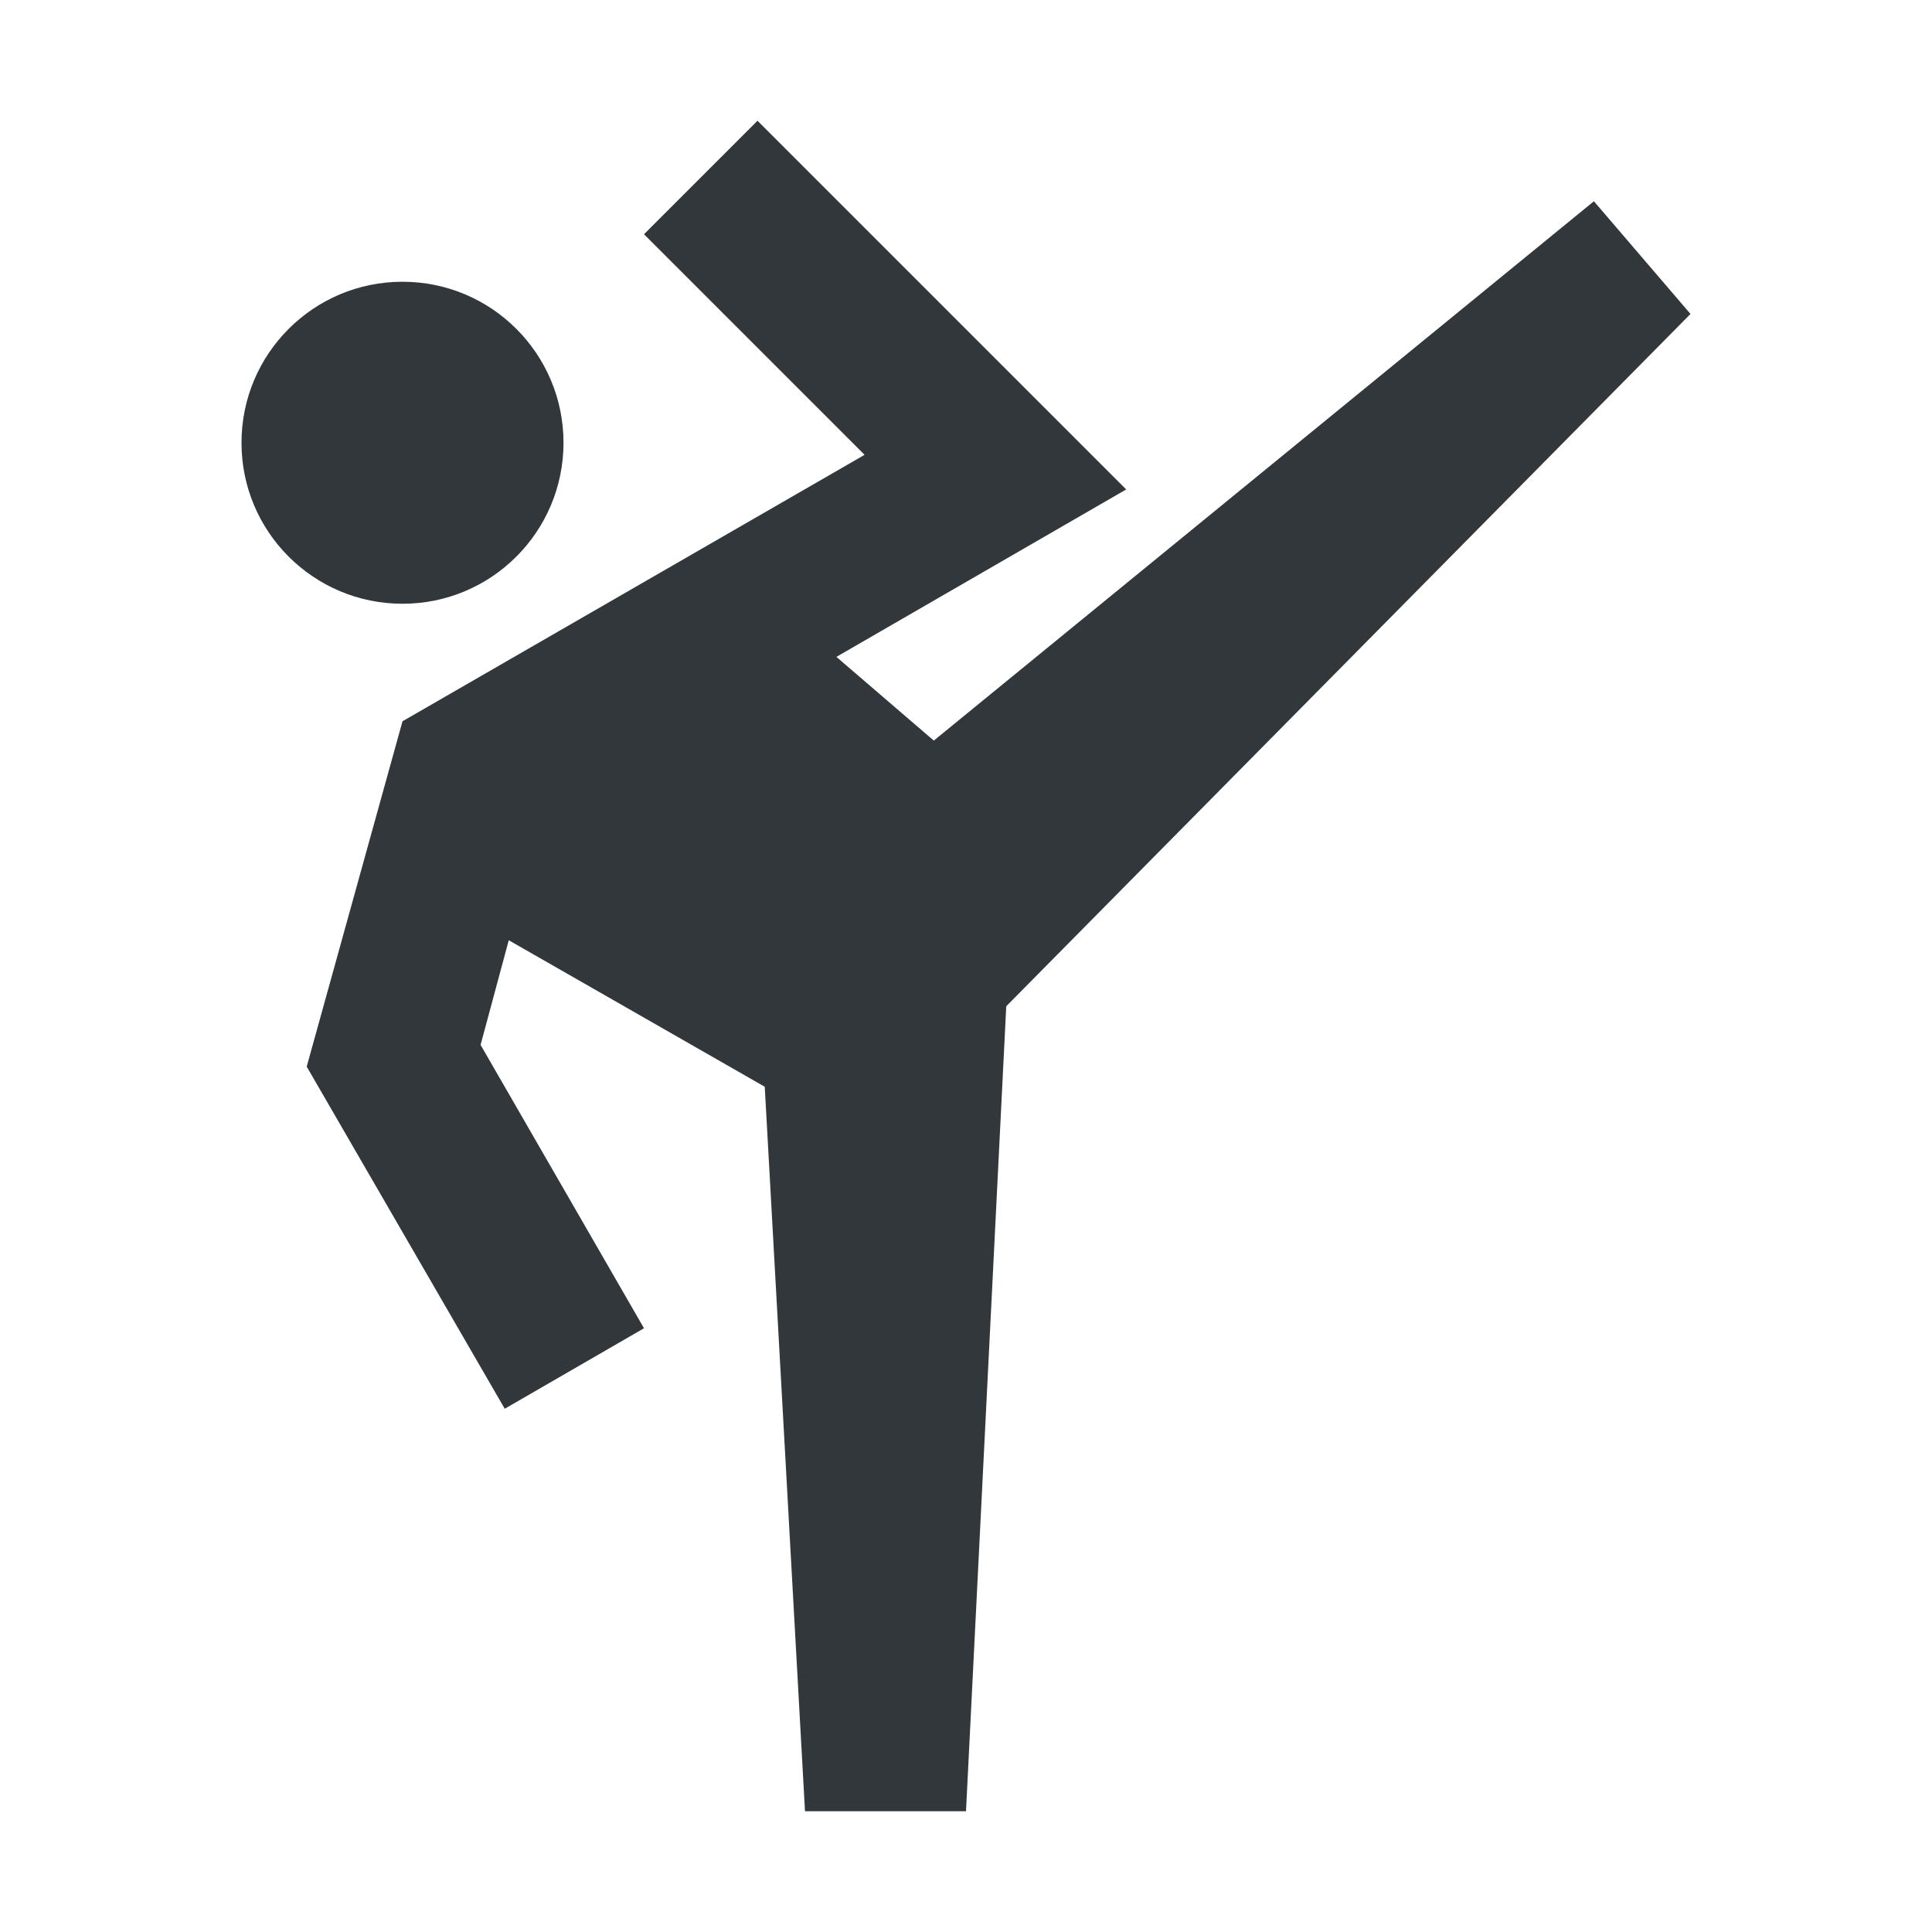 <svg width="24" height="24" viewBox="0 0 24 24" fill="none" xmlns="http://www.w3.org/2000/svg">
<path d="M19.8 2.5L11.6 9.2L10.39 8.16L13.99 6.08L9.41 1.5L8 2.91L10.74 5.65L5 8.96L3.81 13.25L6.27 17.5L8 16.5L5.97 12.98L6.32 11.68L9.5 13.5L10 22.5H12L12.5 12.5L21 3.9L19.8 2.5Z" fill="#31373A"/>
<path d="M5 7.5C6.105 7.5 7 6.605 7 5.5C7 4.395 6.105 3.5 5 3.5C3.895 3.5 3 4.395 3 5.5C3 6.605 3.895 7.5 5 7.5Z" fill="#31373A"/>
</svg>
